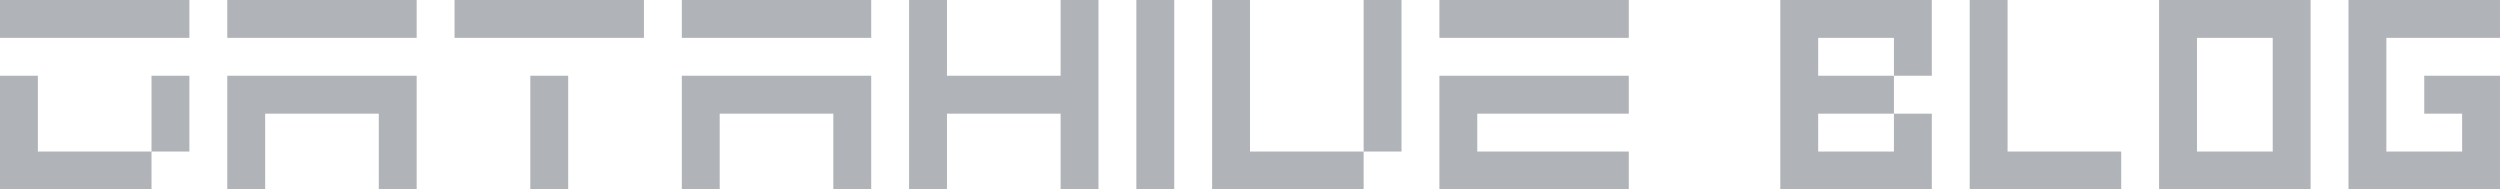 <?xml version="1.0" encoding="UTF-8"?>
<svg width="132px" height="10px" viewBox="0 0 264 20" version="1.1" xmlns="http://www.w3.org/2000/svg" xmlns:xlink="http://www.w3.org/1999/xlink">
    <!-- Generator: Sketch 61 (89581) - https://sketch.com -->
    <title>Datahive Blog</title>
    <desc>Created with Sketch.</desc>
    <g id="Blog" stroke="none" stroke-width="1" fill="none" fill-rule="evenodd">
        <g id="Main" transform="translate(-150, -50)" fill="#B0B3B7">
            <path d="M210,58 L210,70 L206,70 L206,58 L210,58 Z M194,58 L194,70 L190,70 L190,62 L178,62 L178,70 L174,70 L174,58 L194,58 Z M242,58 L242,70 L238,70 L238,62 L226,62 L226,70 L222,70 L222,58 L242,58 Z M250,50 L250,58 L262,58 L262,50 L266,50 L266,70 L262,70 L262,62 L250,62 L250,70 L246,70 L246,50 L250,50 Z M274,50 L274,70 L270,70 L270,50 L274,50 Z M322,58 L322,62 L306,62 L306,66 L322,66 L322,70 L302,70 L302,58 L322,58 Z M154,58 L154,66 L166,66 L166,70 L150,70 L150,58 L154,58 Z M282,50 L282,66 L294,66 L294,70 L278,70 L278,50 L282,50 Z M414,50 L414,54 L402,54 L402,66 L410,66 L410,62 L406,62 L406,58 L414,58 L414,70 L398,70 L398,50 L414,50 Z M394,50 L394,70 L378,70 L378,50 L394,50 Z M362,50 L362,66 L374,66 L374,70 L358,70 L358,50 L362,50 Z M354,62 L354,70 L342,69.999 L342,70 L338,70 L338,50 L354,50 L354,58 L350,58 L350,62 L342,62 L342,65.999 L350,65.999 L350,62 L354,62 Z M170,58 L170,66 L166,66 L166,58 L170,58 Z M298,50 L298,66 L294,66 L294,50 L298,50 Z M390,54 L382,54 L382,66 L390,66 L390,54 Z M350,54 L342,54 L342,58 L350,58 L350,54 Z M218,50 L218,54 L198,54 L198,50 L218,50 Z M194,50 L194,54 L174,54 L174,50 L194,50 Z M242,50 L242,54 L222,54 L222,50 L242,50 Z M322,50 L322,54 L302,54 L302,50 L322,50 Z M170,50 L170,54 L150,54 L150,50 L170,50 Z" id="Datahive-Blog"></path>
        </g>
    </g>
</svg>
